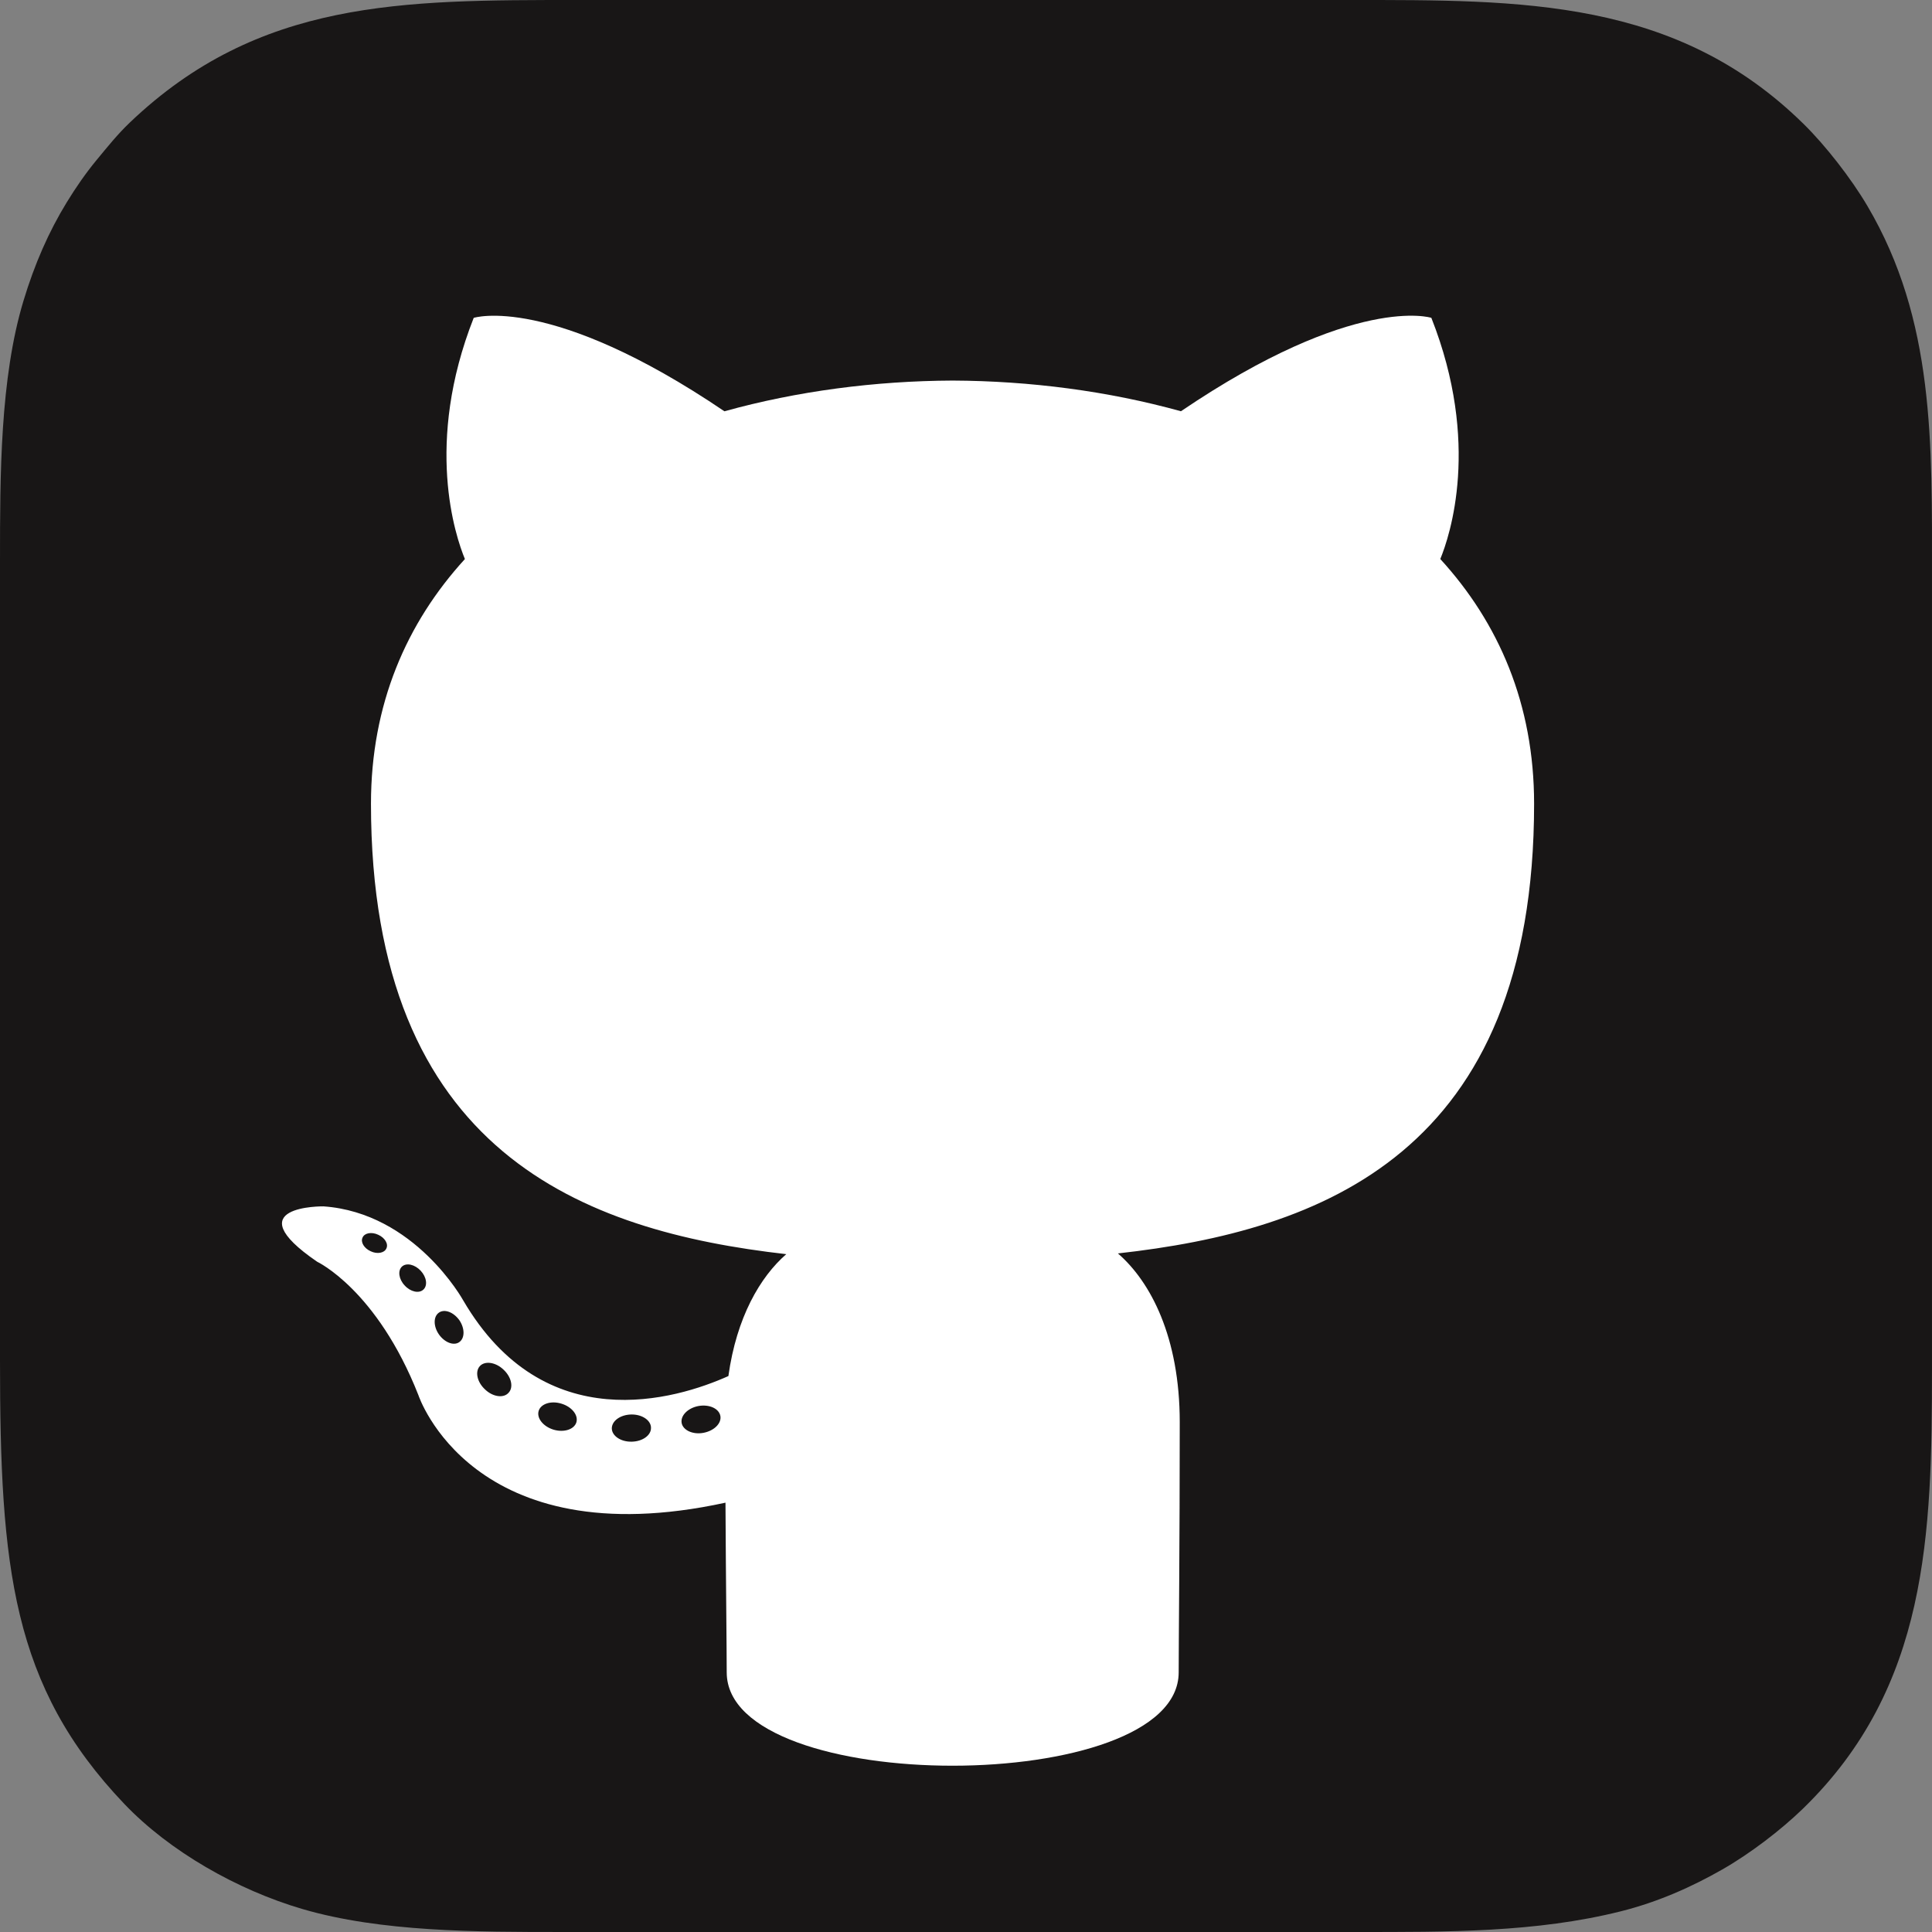 <?xml version="1.0" encoding="UTF-8"?>
<!DOCTYPE svg PUBLIC "-//W3C//DTD SVG 1.1//EN" "http://www.w3.org/Graphics/SVG/1.1/DTD/svg11.dtd">
<!-- Creator: CorelDRAW 2020 (64 Bit) -->
<svg xmlns="http://www.w3.org/2000/svg" xml:space="preserve" width="264.583mm" height="264.583mm" version="1.1" style="shape-rendering:geometricPrecision; text-rendering:geometricPrecision; image-rendering:optimizeQuality; fill-rule:evenodd; clip-rule:evenodd"
viewBox="0 0 26458.32 26458.32"
 xmlns:xlink="http://www.w3.org/1999/xlink"
 xmlns:xodm="http://www.corel.com/coreldraw/odm/2003">
 <rect x="0" y="0" width="26458.32" height="26458.32" fill="#808080" stroke="none"/>
 <defs>
  <style type="text/css">
   <![CDATA[
    .fil0 {fill:#181616}
    .fil1 {fill:white}
   ]]>
  </style>
 </defs>
 <g id="Camada_x0020_1">
  <g id="icon-github">
   <path class="fil0" d="M0.02 18629.86c0,2833.8 162.67,4459.33 1702.44,6074.41 622.02,652.44 1551.42,1178.98 2437.93,1439.06 1073.55,314.94 2387.97,314.86 3558.75,314.86l10878.91 0c1240.16,0 2456.31,8.18 3617.48,-282.9 515.66,-129.27 976.64,-336.73 1390.88,-573.16 379.49,-216.58 802.56,-539.43 1104.95,-833.23 1713.95,-1665.22 1766.71,-3751.71 1766.71,-6035.67l0 -10827.27c0,-1840.9 38.42,-3519.58 -883.78,-5084.25 -223.9,-379.9 -572.2,-826.15 -869.92,-1119.52 -1751.56,-1725.93 -3867.6,-1702.08 -6216.75,-1702.08l-10581.77 0c-2401.77,0 -4360.45,-6.82 -6126.17,1676.51 -167.77,159.92 -305.36,331.17 -461.43,520.54 -143.32,173.87 -279.11,369.47 -405.47,575.98 -246.14,402.2 -439.16,842.87 -591.52,1347.39 -320.48,1061.3 -321.24,2390.04 -321.24,3552.87l0 10956.46z"/>
   <path class="fil1" d="M9952.26 22902.71c0,-297.66 -11.58,-1280.95 -16.95,-2323.99 -3472.65,755.1 -4205.43,-1472.78 -4205.43,-1472.78 -567.82,-1442.81 -1385.96,-1826.45 -1385.96,-1826.45 -1132.74,-774.72 85.37,-758.6 85.37,-758.6 1253.26,87.85 1913.47,1286.32 1913.47,1286.32 1113.32,1907.89 2920.13,1356.4 3632.44,1037.66 112.02,-806.77 435.52,-1357.64 792.5,-1669.35 -2772.53,-315.22 -5687.29,-1385.74 -5687.29,-6168.71 0,-1362.8 487.83,-2476.32 1286.33,-3350.69 -129.81,-314.19 -557.07,-1583.78 120.72,-3303.16 0,0 1048,-335.48 3433.38,1279.51 995.9,-276.77 2063.95,-415.89 3124.97,-420.64 1060.4,4.75 2129.07,143.45 3126.84,420.23 2382.48,-1614.99 3429.24,-1279.51 3429.24,-1279.51 679.44,1719.17 252.18,2988.96 122.58,3303.16 800.36,874.36 1284.68,1987.89 1284.68,3350.69 0,4794.33 -2920.13,5849.77 -5699.69,6158.99 447.93,387.37 846.87,1147.22 846.87,2311.59 0,1670.18 -14.47,3014.39 -14.47,3425.53 0,1702.31 -6189.6,1707.3 -6189.6,0.2zm-4661.21 -5804.91c-27.49,62.01 -125.06,80.62 -213.94,38.24 -90.95,-40.51 -141.59,-125.06 -112.24,-187.27 26.87,-64.08 124.64,-81.65 214.97,-38.86 90.95,40.72 142.63,126.08 111,188.09l0.21 -0.2zm505.6 564.1c-59.32,55.19 -175.7,29.56 -254.66,-57.88 -81.86,-86.82 -97.15,-203.19 -36.59,-259.21 61.6,-54.98 174.46,-28.94 256.31,57.88 81.44,88.06 97.57,203.4 35.14,259.42l-0.2 -0.21zm492.38 718.71c-76.48,53.33 -201.74,3.51 -279.05,-107.49 -76.48,-111.21 -76.48,-244.53 2.07,-297.66 77.1,-53.33 200.5,-5.17 279.05,104.8 76.07,112.65 76.07,245.98 -2.07,300.14l0 0.21zm674.06 694.74c-68.21,75.45 -214.15,55.19 -320.81,-47.54 -108.93,-100.67 -139.32,-243.91 -70.9,-319.15 69.45,-75.65 216.01,-54.57 323.29,47.54 108.93,100.46 141.8,243.91 68.83,318.95l-0.41 0.2zm930.18 403.28c-30.39,97.77 -170.53,142.21 -312.13,100.46 -141.18,-42.79 -233.58,-157.1 -204.64,-255.9 28.94,-98.6 170.12,-144.69 312.54,-100.25 141.18,42.58 233.58,156.27 204.23,255.69zm1021.74 74.62c3.51,102.94 -116.38,188.1 -264.58,190.17 -149.45,3.51 -270.37,-80 -271.82,-181.28 0,-103.97 117.41,-188.1 266.65,-191 148.21,-2.69 269.96,80 269.96,181.9l-0.21 0.21zm950.44 -161.64c17.78,100.25 -85.37,203.4 -232.75,230.89 -144.69,26.87 -279.05,-35.55 -297.66,-134.98 -17.78,-102.94 87.23,-206.09 231.92,-232.75 147.59,-25.42 279.88,35.14 298.48,137.05l0.01 -0.21z"/>
  </g>
 </g>
</svg>
